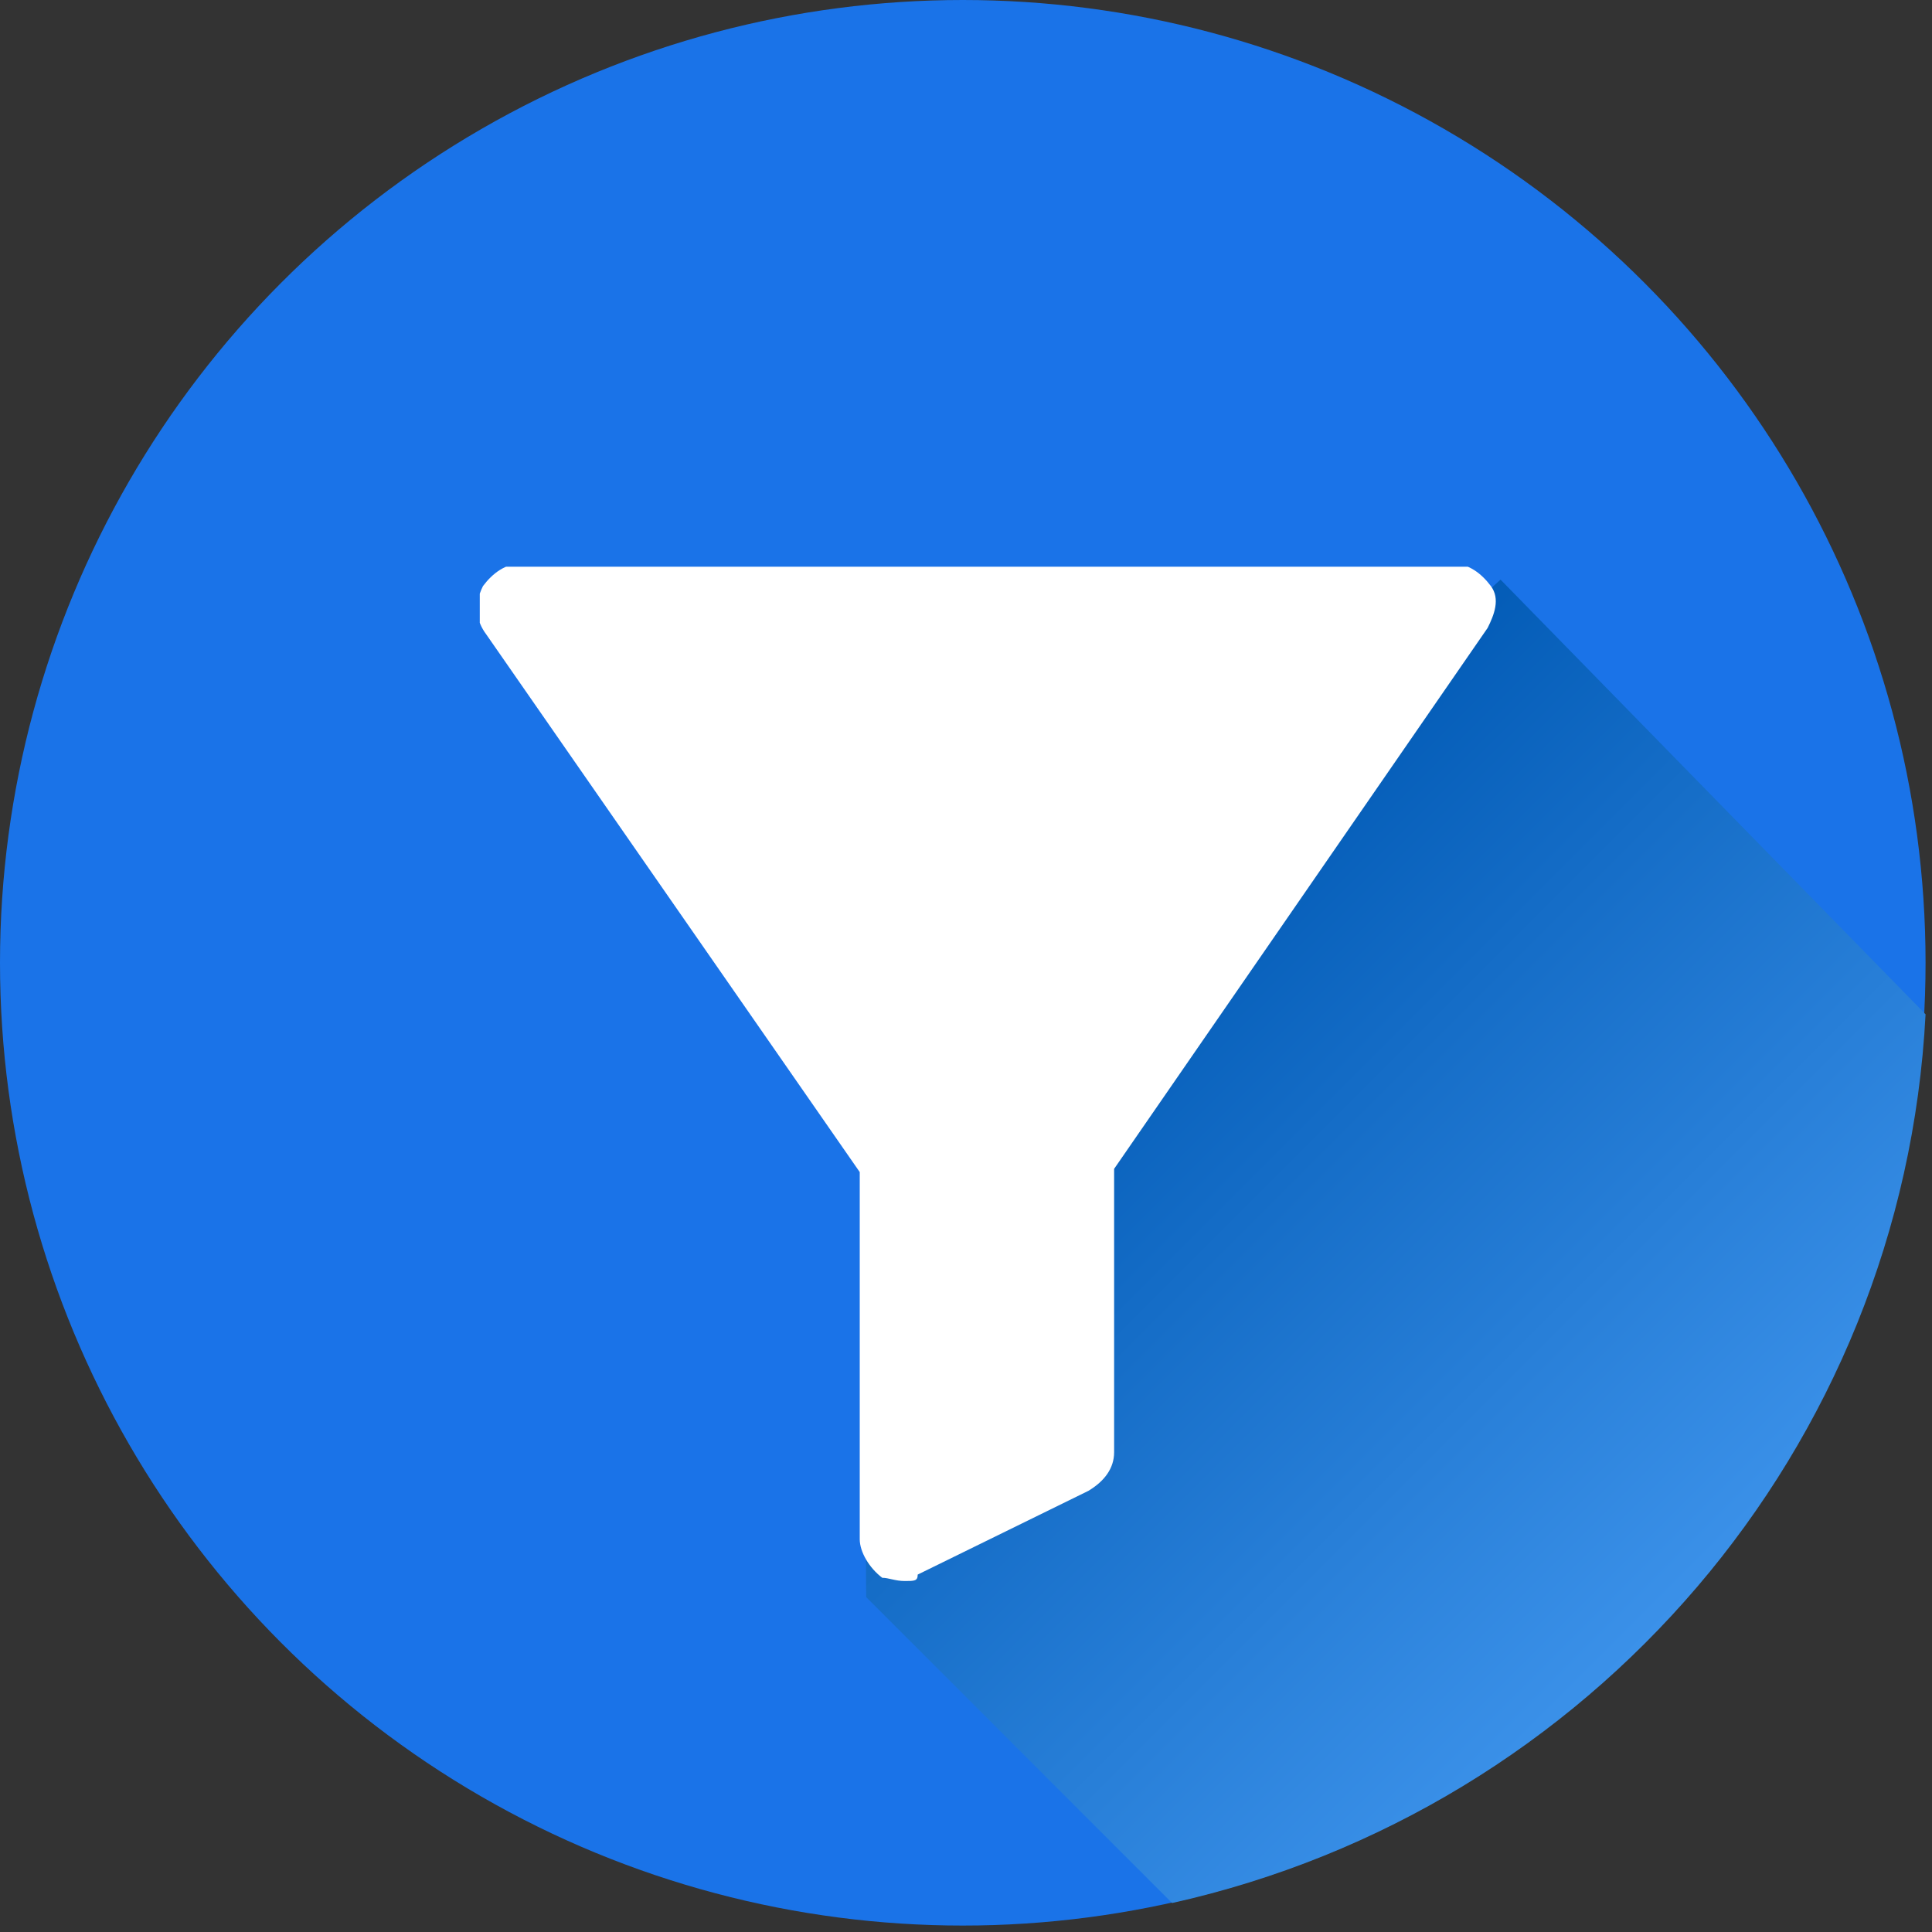 <?xml version="1.0" encoding="utf-8"?>
<!-- Generator: Adobe Illustrator 19.0.0, SVG Export Plug-In . SVG Version: 6.00 Build 0)  -->
<svg version="1.1" id="图层_1" xmlns="http://www.w3.org/2000/svg" xmlns:xlink="http://www.w3.org/1999/xlink" x="0px" y="0px"
	 width="60px" height="60px" viewBox="-267 390.9 60 60" style="enable-background:new -267 390.9 60 60;" xml:space="preserve">
<rect x="-267" y="390.9" width="60" height="60" fill="#333333" stroke="none"/>
<style type="text/css">
	.st0{fill:#1A73E8;}
	.st1{fill:url(#XMLID_2_);}
	.st2{clip-path:url(#XMLID_3_);fill:#FFFFFF;}
</style>
<circle id="XMLID_82_" class="st0" cx="-237.1" cy="420.8" r="29.9"/>
<linearGradient id="XMLID_2_" gradientUnits="userSpaceOnUse" x1="-234.016" y1="420.883" x2="-214.414" y2="440.485">
	<stop  offset="0" style="stop-color:#015AB5"/>
	<stop  offset="1" style="stop-color:#3B91E9"/>
</linearGradient>
<path id="XMLID_152_" class="st1" d="M-207.2,422.4l-13.2-13.5l-19.8,18.1l0.1,13.5l9.5,9.5C-217.6,447.1-207.9,435.9-207.2,422.4z"
	/>
<g id="XMLID_112_">
	<g id="XMLID_113_">
		<defs>
			<rect id="XMLID_114_" x="-252.1" y="408.5" width="31.6" height="31.6"/>
		</defs>
		<clipPath id="XMLID_3_">
			<use xlink:href="#XMLID_114_"  style="overflow:visible;"/>
		</clipPath>
		<path id="XMLID_115_" class="st2" d="M-238.9,440c-0.3,0-0.5-0.1-0.7-0.1c-0.4-0.3-0.7-0.8-0.7-1.2v-11.4l-11.6-16.7
			c-0.3-0.4-0.4-0.9-0.1-1.5c0.3-0.4,0.7-0.7,1.2-0.7h28.9c0.5,0,0.9,0.3,1.2,0.7c0.3,0.4,0.1,0.9-0.1,1.3l-11.6,16.8v8.8
			c0,0.5-0.3,0.9-0.8,1.2l-5.3,2.6C-238.5,440-238.6,440-238.9,440L-238.9,440z M-238.9,440"/>
	</g>
</g>
</svg>
